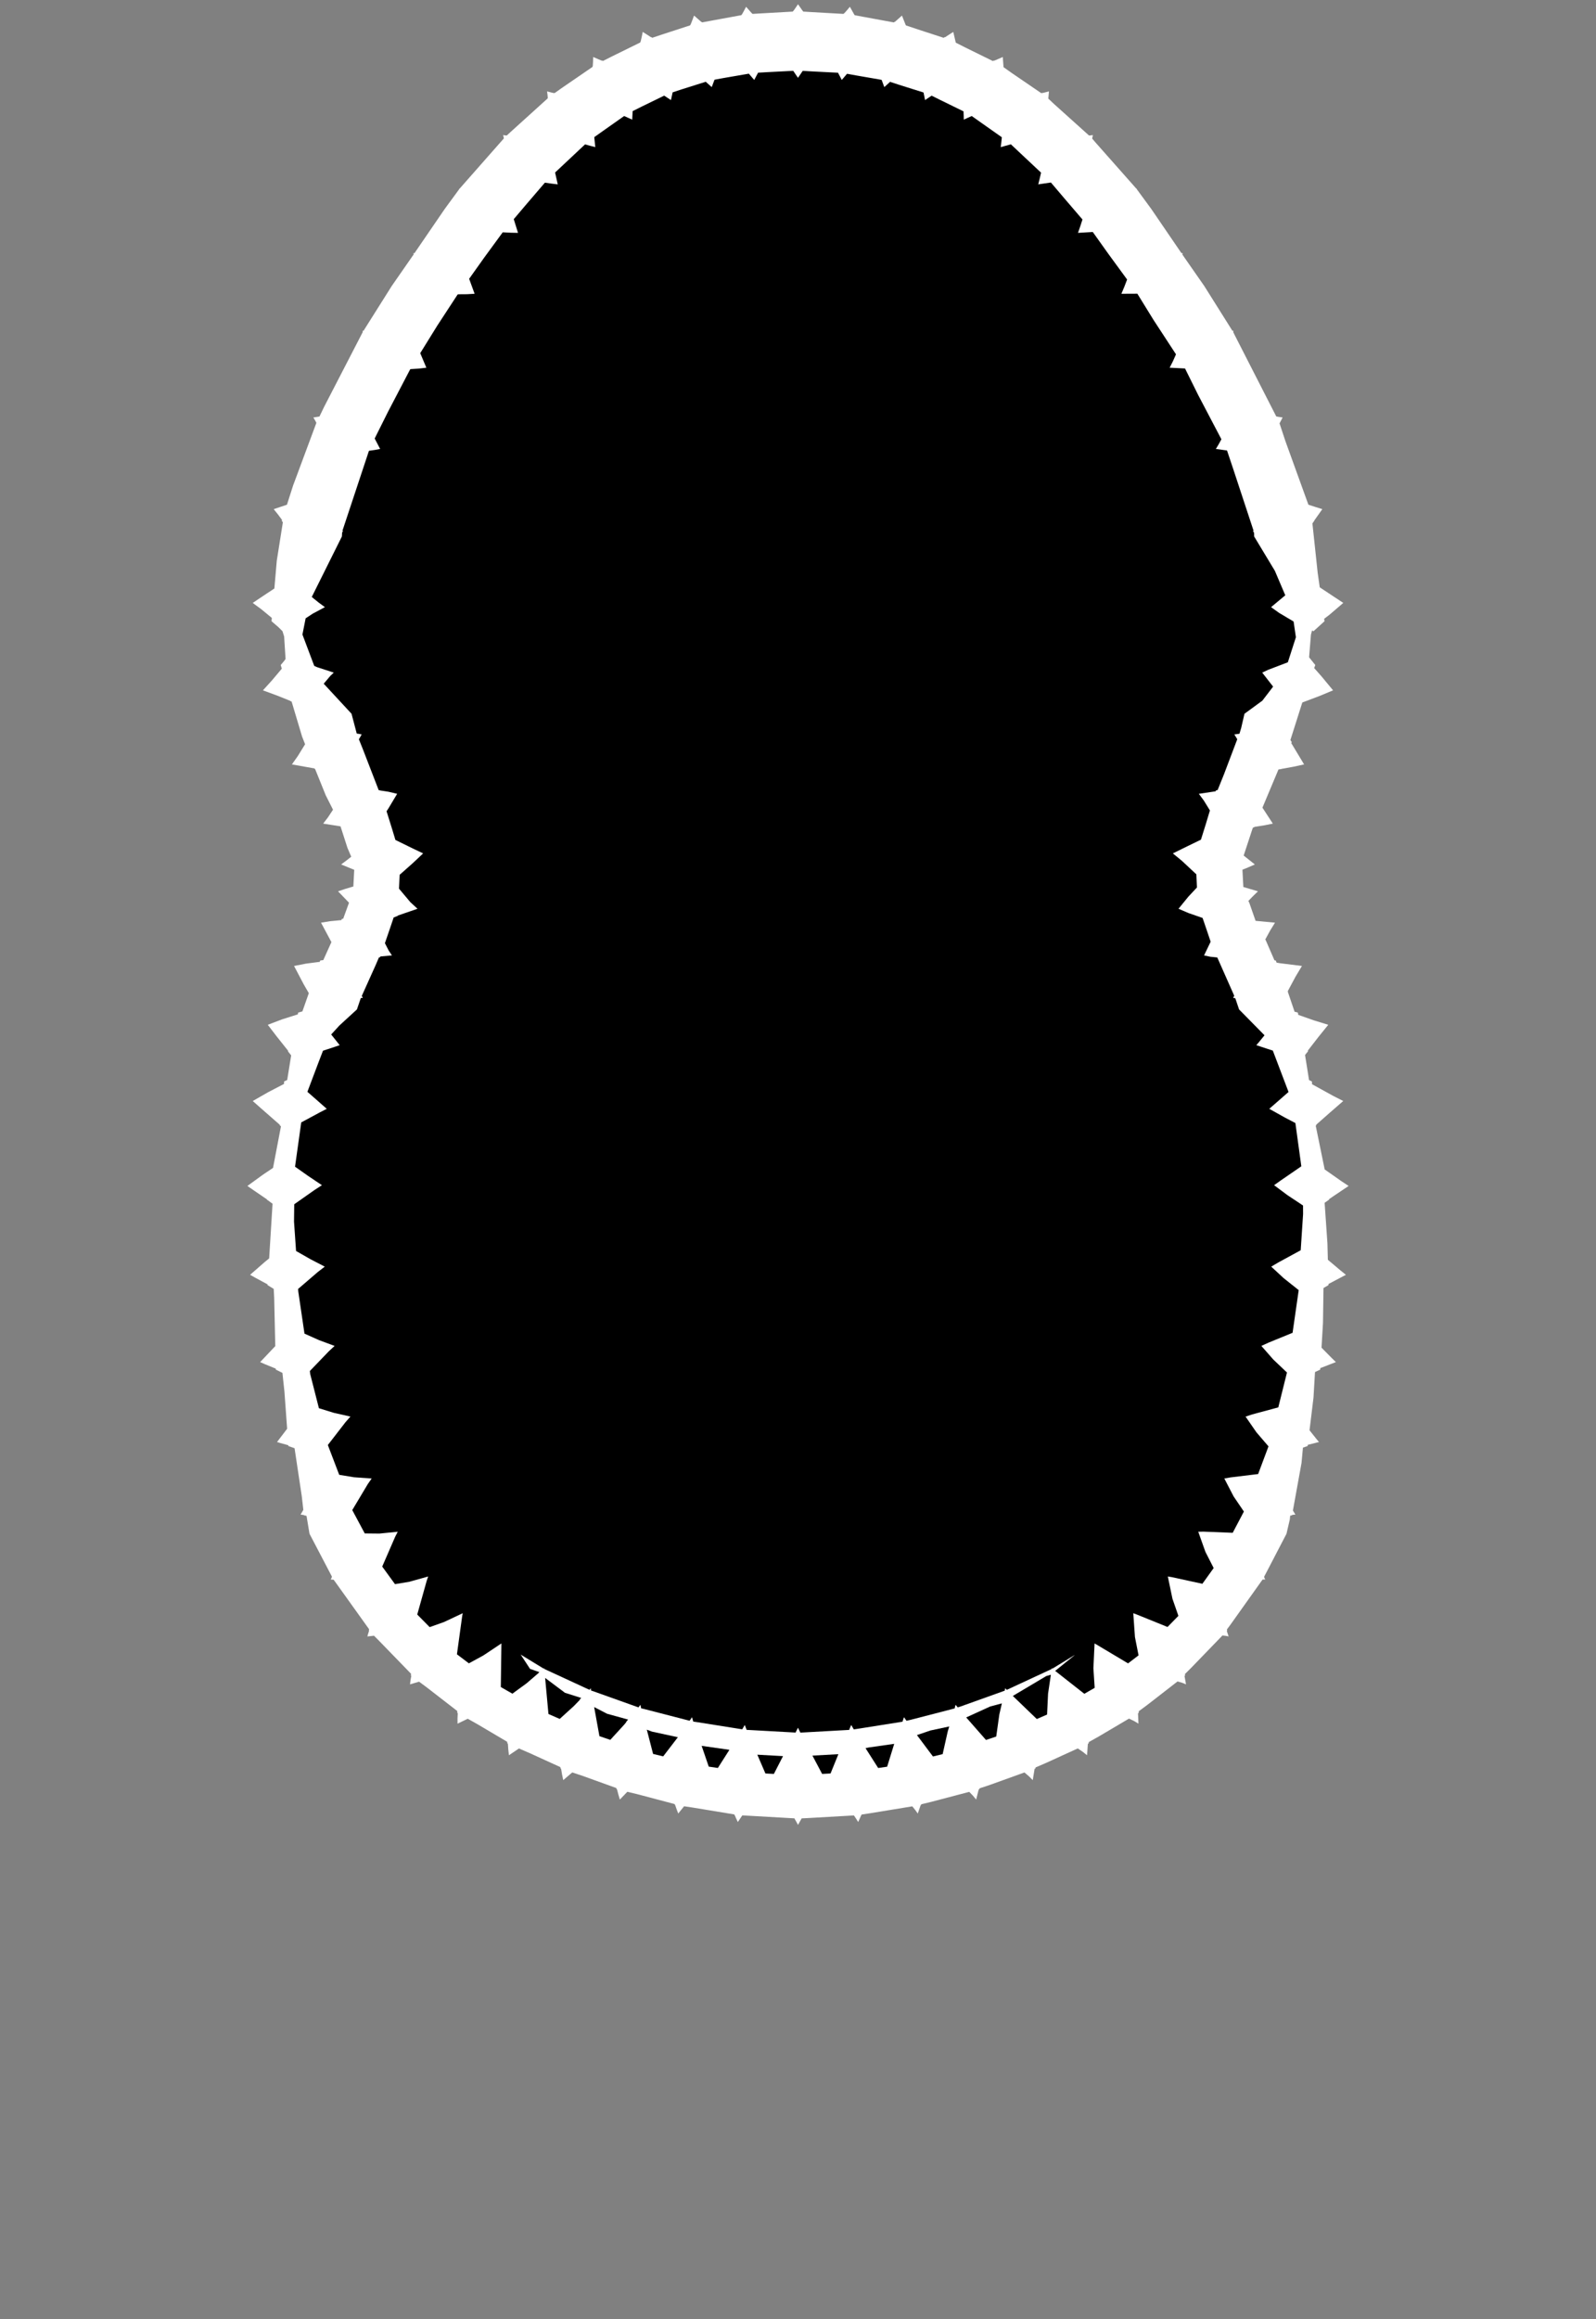 <svg width="43.79" height="63.59" xmlns="http://www.w3.org/2000/svg" xmlns:svg="http://www.w3.org/2000/svg" xmlns:xlink="http://www.w3.org/1999/xlink" xmlns:slic3r="http://slic3r.org/namespaces/slic3r"><rect width="100%" height="100%" fill="#808080" stroke="none"/><g xmlns="http://www.w3.org/2000/svg" slic3r:z="2.645e-006" id="layer7">
    <polygon style="fill: white" points="22.026,0.302 22.028,0.302 22.04,0.318 22.292,0.333 23.143,0.381 23.159,0.363 23.165,0.364 23.237,0.283 23.319,0.186 23.437,0.398 23.439,0.398 23.45,0.417 23.713,0.466 24.525,0.615 24.549,0.595 24.556,0.597 24.644,0.52 24.747,0.427 24.845,0.674 24.847,0.674 24.855,0.697 25.128,0.788 25.891,1.037 25.922,1.017 25.93,1.021 26.033,0.954 26.155,0.875 26.218,1.144 26.219,1.144 26.224,1.17 26.485,1.302 27.24,1.673 27.276,1.658 27.283,1.663 27.389,1.617 27.514,1.563 27.534,1.841 27.75,1.995 28.569,2.554 28.597,2.547 28.601,2.551 28.682,2.531 28.78,2.506 28.763,2.704 28.92,2.852 29.88,3.715 29.894,3.713 29.896,3.716 29.936,3.71 29.986,3.704 29.967,3.793 29.967,3.793 29.966,3.799 30.051,3.899 31.179,5.173 31.191,5.173 31.187,5.183 31.188,5.183 31.187,5.183 31.589,5.731 32.384,6.895 32.417,6.941 32.452,6.943 32.441,6.974 32.441,6.975 32.44,6.978 33.042,7.842 33.813,9.068 33.84,9.07 33.846,9.071 33.834,9.1 33.872,9.178 35.017,11.418 35.046,11.423 35.047,11.425 35.107,11.434 35.192,11.447 35.107,11.608 35.269,12.097 35.899,13.838 36.102,13.904 36.281,13.96 36.057,14.276 36.059,14.282 36.009,14.35 36.153,15.7 36.21,16.103 36.587,16.353 36.856,16.531 36.48,16.853 36.331,16.967 36.341,17.033 36.039,17.307 35.999,17.288 35.969,17.399 35.918,18.022 36.088,18.234 36.057,18.317 36.263,18.55 36.576,18.928 36.211,19.08 35.732,19.261 35.405,20.29 35.442,20.349 35.429,20.375 35.781,20.959 35.492,21.022 35.152,21.084 35.152,21.087 35.078,21.097 34.638,22.145 34.923,22.582 34.702,22.627 34.415,22.673 34.411,22.684 34.38,22.689 34.36,22.737 34.123,23.458 34.43,23.702 34.247,23.782 34.089,23.846 34.114,24.32 34.515,24.438 34.366,24.584 34.252,24.702 34.277,24.752 34.45,25.248 34.983,25.298 34.85,25.513 34.716,25.758 34.731,25.785 34.968,26.331 35.003,26.335 35.027,26.394 35.12,26.41 35.722,26.485 35.549,26.773 35.334,27.174 35.339,27.185 35.334,27.193 35.52,27.74 35.61,27.764 35.621,27.826 36.044,27.975 36.444,28.098 36.178,28.427 35.883,28.807 35.889,28.825 35.827,28.901 35.807,28.927 35.917,29.615 35.996,29.653 35.999,29.728 36.584,30.05 36.855,30.188 36.491,30.504 36.114,30.837 36.116,30.852 36.1,30.865 36.339,32.032 36.344,32.063 36.803,32.385 37.002,32.517 36.569,32.808 36.464,32.881 36.466,32.893 36.344,32.979 36.421,34.089 36.433,34.541 36.773,34.828 36.928,34.953 36.45,35.205 36.45,35.235 36.313,35.316 36.299,36.275 36.259,36.951 36.536,37.232 36.653,37.346 36.225,37.512 36.223,37.552 36.08,37.62 36.039,38.318 35.93,39.216 36.12,39.455 36.189,39.538 35.882,39.615 35.878,39.648 35.749,39.692 35.711,40.108 35.474,41.416 35.527,41.503 35.543,41.527 35.452,41.536 35.45,41.547 35.399,41.557 35.389,41.661 35.298,42.053 34.724,43.156 34.684,43.23 34.689,43.242 34.685,43.248 34.715,43.308 34.683,43.307 34.641,43.309 33.769,44.534 33.663,44.677 33.671,44.707 33.66,44.719 33.71,44.869 33.637,44.853 33.541,44.842 32.683,45.729 32.511,45.9 32.517,45.94 32.5,45.953 32.541,46.182 32.438,46.14 32.309,46.102 31.475,46.749 31.243,46.921 31.244,46.963 31.224,46.975 31.236,47.26 31.12,47.19 30.977,47.121 30.151,47.609 29.873,47.765 29.869,47.803 29.848,47.813 29.826,48.126 29.71,48.033 29.571,47.939 28.715,48.33 28.414,48.46 28.409,48.49 28.387,48.497 28.336,48.808 28.231,48.703 28.108,48.598 27.174,48.934 26.877,49.033 26.871,49.057 26.854,49.061 26.783,49.341 26.697,49.237 26.593,49.13 25.547,49.405 25.279,49.47 25.273,49.488 25.262,49.49 25.181,49.724 25.114,49.63 25.031,49.527 23.876,49.716 23.642,49.751 23.637,49.764 23.633,49.764 23.546,49.957 23.495,49.874 23.429,49.776 22.209,49.846 21.995,49.857 21.895,50.036 21.852,49.956 21.802,49.867 21.802,49.867 21.797,49.856 20.587,49.787 20.367,49.775 20.244,49.957 20.201,49.865 20.156,49.764 20.153,49.764 20.146,49.748 19.017,49.562 18.77,49.525 18.609,49.724 18.566,49.61 18.524,49.489 18.517,49.488 18.509,49.464 17.491,49.195 17.212,49.128 17.007,49.341 16.966,49.203 16.929,49.059 16.919,49.057 16.91,49.025 16.001,48.697 15.701,48.597 15.454,48.808 15.421,48.652 15.395,48.494 15.381,48.49 15.374,48.451 14.536,48.069 14.239,47.94 13.964,48.126 13.946,47.967 13.935,47.809 13.921,47.803 13.916,47.757 13.098,47.274 12.833,47.125 12.554,47.26 12.553,47.115 12.56,46.971 12.546,46.963 12.546,46.913 11.71,46.266 11.499,46.109 11.25,46.182 11.264,46.065 11.285,45.949 11.273,45.94 11.279,45.893 10.4,44.988 10.262,44.849 10.08,44.869 10.101,44.792 10.126,44.715 10.119,44.707 10.128,44.672 9.21,43.39 9.154,43.313 9.075,43.308 9.088,43.278 9.104,43.246 9.101,43.242 9.107,43.228 8.492,42.053 8.41,41.562 8.34,41.547 8.339,41.54 8.271,41.531 8.248,41.527 8.323,41.398 8.28,41.024 8.082,39.708 7.912,39.648 7.911,39.626 7.689,39.565 7.601,39.538 7.878,39.174 7.804,38.155 7.749,37.642 7.567,37.552 7.567,37.526 7.269,37.404 7.138,37.346 7.53,36.932 7.553,36.91 7.523,35.59 7.51,35.339 7.34,35.235 7.341,35.215 7.02,35.042 6.862,34.953 7.273,34.594 7.385,34.503 7.478,33.004 7.325,32.893 7.326,32.886 6.972,32.644 6.788,32.517 7.208,32.212 7.491,32.022 7.709,30.882 7.674,30.852 7.676,30.839 7.153,30.381 6.935,30.188 7.354,29.948 7.792,29.72 7.794,29.653 7.88,29.611 7.989,28.937 7.901,28.825 7.906,28.812 7.59,28.415 7.347,28.098 7.743,27.948 8.172,27.812 8.18,27.764 8.297,27.731 8.473,27.231 8.33,26.983 8.068,26.485 8.396,26.421 8.774,26.372 8.787,26.335 8.87,26.325 9.093,25.831 8.808,25.298 9.056,25.258 9.366,25.228 9.381,25.194 9.416,25.19 9.576,24.751 9.275,24.438 9.473,24.372 9.695,24.306 9.719,23.849 9.36,23.702 9.516,23.585 9.637,23.49 9.533,23.247 9.343,22.657 8.867,22.582 8.998,22.411 9.137,22.201 8.936,21.803 8.647,21.088 8.638,21.087 8.632,21.07 8.009,20.959 8.171,20.73 8.371,20.406 8.288,20.195 8.001,19.235 7.971,19.227 7.97,19.219 7.629,19.081 7.214,18.928 7.461,18.656 7.732,18.334 7.702,18.234 7.783,18.138 7.835,18.069 7.796,17.452 7.751,17.307 7.648,17.204 7.45,17.033 7.458,16.942 7.168,16.703 6.934,16.531 7.323,16.271 7.528,16.136 7.594,15.374 7.761,14.32 7.731,14.282 7.739,14.257 7.624,14.102 7.509,13.96 7.873,13.839 8.041,13.314 8.681,11.593 8.643,11.523 8.598,11.447 8.744,11.424 8.744,11.423 8.766,11.419 8.89,11.161 9.956,9.098 9.944,9.071 9.971,9.069 9.972,9.068 9.976,9.068 10.006,9.019 10.748,7.842 11.314,7.027 11.35,6.977 11.349,6.975 11.351,6.972 11.338,6.943 11.371,6.943 12.201,5.731 12.603,5.182 12.6,5.173 12.61,5.173 13.824,3.796 13.823,3.793 13.825,3.791 13.816,3.752 13.804,3.704 13.894,3.716 13.896,3.713 13.906,3.714 14.003,3.624 15.028,2.697 15.027,2.687 15.03,2.684 15.023,2.603 15.01,2.506 15.189,2.552 15.194,2.547 15.216,2.553 15.402,2.421 16.258,1.834 16.259,1.816 16.264,1.813 16.271,1.698 16.276,1.563 16.508,1.663 16.514,1.658 16.545,1.671 16.79,1.547 17.567,1.165 17.572,1.144 17.577,1.142 17.606,1.017 17.635,0.875 17.862,1.02 17.868,1.017 17.897,1.036 18.162,0.947 18.936,0.695 18.944,0.674 18.949,0.673 18.994,0.558 19.043,0.427 19.237,0.596 19.242,0.595 19.264,0.614 19.527,0.565 20.341,0.416 20.351,0.398 20.356,0.398 20.411,0.299 20.471,0.186 20.628,0.364 20.631,0.363 20.647,0.381 20.899,0.366 21.751,0.318 21.762,0.302 21.767,0.302 21.827,0.217 21.895,0.116" slic3r:type="contour"/>
    <polygon style="fill: black" points="22.291,48.136 22.557,48.638 22.788,48.626 23.003,48.097" slic3r:type="hole"/>
    <polygon style="fill: black" points="21.001,48.626 21.233,48.638 21.484,48.15 20.779,48.111" slic3r:type="hole"/>
    <polygon style="fill: black" points="23.834,47.913 23.748,47.932 24.095,48.476 24.341,48.44 24.535,47.813" slic3r:type="hole"/>
    <polygon style="fill: black" points="19.446,48.438 19.696,48.475 20.013,47.977 19.251,47.868" slic3r:type="hole"/>
    <polygon style="fill: black" points="25.529,47.447 25.158,47.573 25.598,48.16 25.864,48.095 26.004,47.471 26.045,47.337" slic3r:type="hole"/>
    <polygon style="fill: black" points="17.919,48.09 18.196,48.157 18.599,47.632 17.889,47.478 17.747,47.425" slic3r:type="hole"/>
    <polygon style="fill: black" points="27.166,46.79 26.51,47.089 27.053,47.707 27.334,47.613 27.419,47.007 27.489,46.704" slic3r:type="hole"/>
    <polygon style="fill: black" points="16.447,47.603 16.745,47.704 17.123,47.291 17.184,47.218 17.177,47.215 17.234,47.148 16.658,46.989 16.302,46.805" slic3r:type="hole"/>
    <polygon style="fill: black" points="21.06,1.978 20.8,1.993 20.694,2.192 20.624,2.111 20.546,2.02 19.856,2.139 19.605,2.185 19.528,2.388 19.45,2.319 19.364,2.242 18.7,2.451 18.455,2.532 18.409,2.744 18.32,2.686 18.224,2.622 17.606,2.923 17.358,3.047 17.346,3.28 17.24,3.233 17.125,3.181 16.569,3.573 16.305,3.76 16.333,4.034 16.199,3.999 16.052,3.959 15.532,4.447 15.23,4.73 15.303,5.055 15.138,5.035 14.95,5.009 14.45,5.592 14.096,6.009 14.213,6.385 14.021,6.381 13.793,6.37 13.287,7.061 12.872,7.644 13.022,8.055 12.814,8.067 12.569,8.069 12.564,8.075 12.555,8.076 11.998,8.928 11.53,9.683 11.698,10.082 11.494,10.106 11.259,10.121 11.241,10.151 10.643,11.296 10.28,12.023 10.43,12.31 10.284,12.337 10.123,12.36 9.43,14.449 9.396,14.55 9.416,14.578 9.388,14.585 9.381,14.708 8.554,16.368 8.738,16.517 8.915,16.647 8.581,16.825 8.386,16.953 8.298,17.398 8.622,18.258 8.698,18.292 9.158,18.442 9.063,18.532 8.882,18.746 9.645,19.57 9.788,20.113 9.85,20.122 9.924,20.137 9.847,20.27 9.951,20.529 10.39,21.664 10.427,21.671 10.428,21.673 10.657,21.708 10.897,21.765 10.652,22.174 10.606,22.243 10.761,22.739 10.849,23.03 11.322,23.262 11.61,23.399 11.318,23.673 10.965,23.986 10.952,24.273 10.948,24.366 11.259,24.736 11.455,24.917 10.915,25.103 10.914,25.111 10.801,25.156 10.704,25.443 10.561,25.86 10.665,26.063 10.754,26.196 10.437,26.224 10.429,26.246 10.397,26.252 10.304,26.468 9.926,27.307 9.94,27.333 9.956,27.359 9.899,27.364 9.881,27.42 9.793,27.677 9.312,28.118 9.087,28.364 9.32,28.657 9.202,28.697 8.862,28.809 8.74,29.126 8.434,29.936 8.589,30.071 8.965,30.402 8.775,30.5 8.265,30.775 8.095,31.989 8.461,32.247 8.833,32.496 8.625,32.631 8.073,33.019 8.067,33.493 8.123,34.3 8.521,34.527 8.911,34.729 8.72,34.876 8.179,35.341 8.183,35.403 8.354,36.566 8.755,36.745 9.181,36.903 9.02,37.052 8.502,37.59 8.51,37.669 8.75,38.611 9.157,38.737 9.615,38.84 9.481,38.992 8.995,39.62 9.307,40.437 9.713,40.504 10.198,40.538 10.093,40.688 9.665,41.404 10.008,42.044 10.408,42.048 10.913,41.998 10.842,42.136 10.487,42.953 10.838,43.435 11.232,43.369 11.748,43.225 11.709,43.338 11.448,44.268 11.789,44.613 12.183,44.473 12.696,44.232 12.682,44.305 12.537,45.358 12.865,45.606 13.258,45.392 13.758,45.06 13.757,45.083 13.741,46.256 14.059,46.438 14.45,46.152 14.777,45.871 14.773,45.868 14.8,45.847 14.543,45.758 14.286,45.366 14.286,45.366 14.917,45.751 14.932,45.737 14.933,45.759 16.173,46.332 16.209,46.289 16.218,46.352 16.274,46.37 17.518,46.814 17.572,46.743 17.591,46.839 17.681,46.86 18.921,47.18 18.943,47.148 18.987,47.083 19.021,47.203 19.139,47.22 20.365,47.415 20.388,47.375 20.435,47.296 20.485,47.43 20.62,47.437 21.829,47.504 21.851,47.457 21.895,47.371 21.959,47.505 22.097,47.498 23.3,47.431 23.318,47.382 23.355,47.296 23.426,47.417 23.553,47.398 24.763,47.206 24.776,47.161 24.803,47.083 24.872,47.181 24.976,47.157 26.194,46.842 26.201,46.806 26.219,46.743 26.278,46.814 26.354,46.79 27.566,46.356 27.581,46.289 27.622,46.332 27.669,46.312 28.854,45.762 28.858,45.737 28.876,45.751 29.504,45.367 29.504,45.367 28.951,45.813 29.751,46.441 30.035,46.278 30,45.741 30.032,45.06 30.05,45.07 30.951,45.607 31.239,45.387 31.14,44.885 31.094,44.232 31.157,44.254 32.034,44.609 32.332,44.304 32.169,43.835 32.042,43.225 32.149,43.242 32.99,43.425 33.3,42.993 33.074,42.551 32.877,41.998 33.02,41.995 33.822,42.027 34.129,41.444 33.847,41.029 33.592,40.538 33.761,40.508 34.52,40.416 34.804,39.657 34.472,39.27 34.175,38.841 34.36,38.78 35.073,38.588 35.311,37.632 34.936,37.276 34.609,36.903 34.805,36.813 35.465,36.543 35.633,35.373 35.222,35.046 34.879,34.729 35.085,34.608 35.688,34.28 35.753,33.291 35.752,33.053 35.325,32.77 34.958,32.496 35.152,32.358 35.705,31.978 35.542,30.792 35.253,30.641 34.825,30.402 34.971,30.275 35.354,29.94 34.923,28.806 34.47,28.657 34.536,28.581 34.695,28.386 33.997,27.677 33.893,27.37 33.834,27.359 33.864,27.303 33.827,27.218 33.399,26.252 33.211,26.233 33.036,26.196 33.217,25.82 33.11,25.503 32.996,25.169 32.606,25.033 32.335,24.917 32.603,24.588 32.841,24.333 32.825,23.973 32.422,23.597 32.18,23.399 32.568,23.208 32.951,23.022 33.086,22.59 33.197,22.221 33.03,21.95 32.893,21.765 33.355,21.696 33.363,21.671 33.409,21.661 33.582,21.232 33.947,20.269 33.906,20.2 33.866,20.137 34.004,20.119 34.006,20.113 34.009,20.112 34.055,19.959 34.145,19.57 34.635,19.212 34.931,18.826 34.632,18.442 34.8,18.363 35.335,18.159 35.556,17.472 35.493,17.041 35.096,16.805 34.875,16.647 35.265,16.322 34.979,15.651 34.41,14.708 34.409,14.632 34.404,14.586 34.374,14.578 34.394,14.55 33.837,12.861 33.666,12.351 33.36,12.31 33.439,12.178 33.512,12.044 32.873,10.827 32.514,10.103 32.092,10.082 32.184,9.9 32.266,9.715 31.652,8.776 31.206,8.053 30.768,8.055 30.847,7.867 30.925,7.664 30.405,6.953 29.983,6.361 29.577,6.385 29.639,6.207 29.7,6.018 29.207,5.443 28.834,5.004 28.487,5.055 28.526,4.898 28.564,4.734 28.052,4.254 27.736,3.957 27.457,4.034 27.474,3.9 27.488,3.764 26.93,3.371 26.662,3.181 26.444,3.28 26.441,3.166 26.436,3.053 25.806,2.745 25.562,2.623 25.381,2.744 25.361,2.641 25.339,2.536 24.662,2.323 24.422,2.244 24.263,2.388 24.227,2.291 24.189,2.189 23.489,2.068 23.241,2.023 23.096,2.192 23.047,2.097 22.992,1.994 22.284,1.958 22.025,1.943 21.895,2.134 21.833,2.044 21.764,1.942" slic3r:type="hole"/>
    <polygon style="fill: black" points="28.708,45.954 27.789,46.5 28.447,47.133 28.729,47.01 28.756,46.438 28.833,45.919" slic3r:type="hole"/>
    <polygon style="fill: black" points="15.048,46.995 15.357,47.13 15.746,46.776 15.913,46.603 15.904,46.599 15.948,46.555 15.502,46.414 14.957,46.006" slic3r:type="hole"/>
  </g></svg>